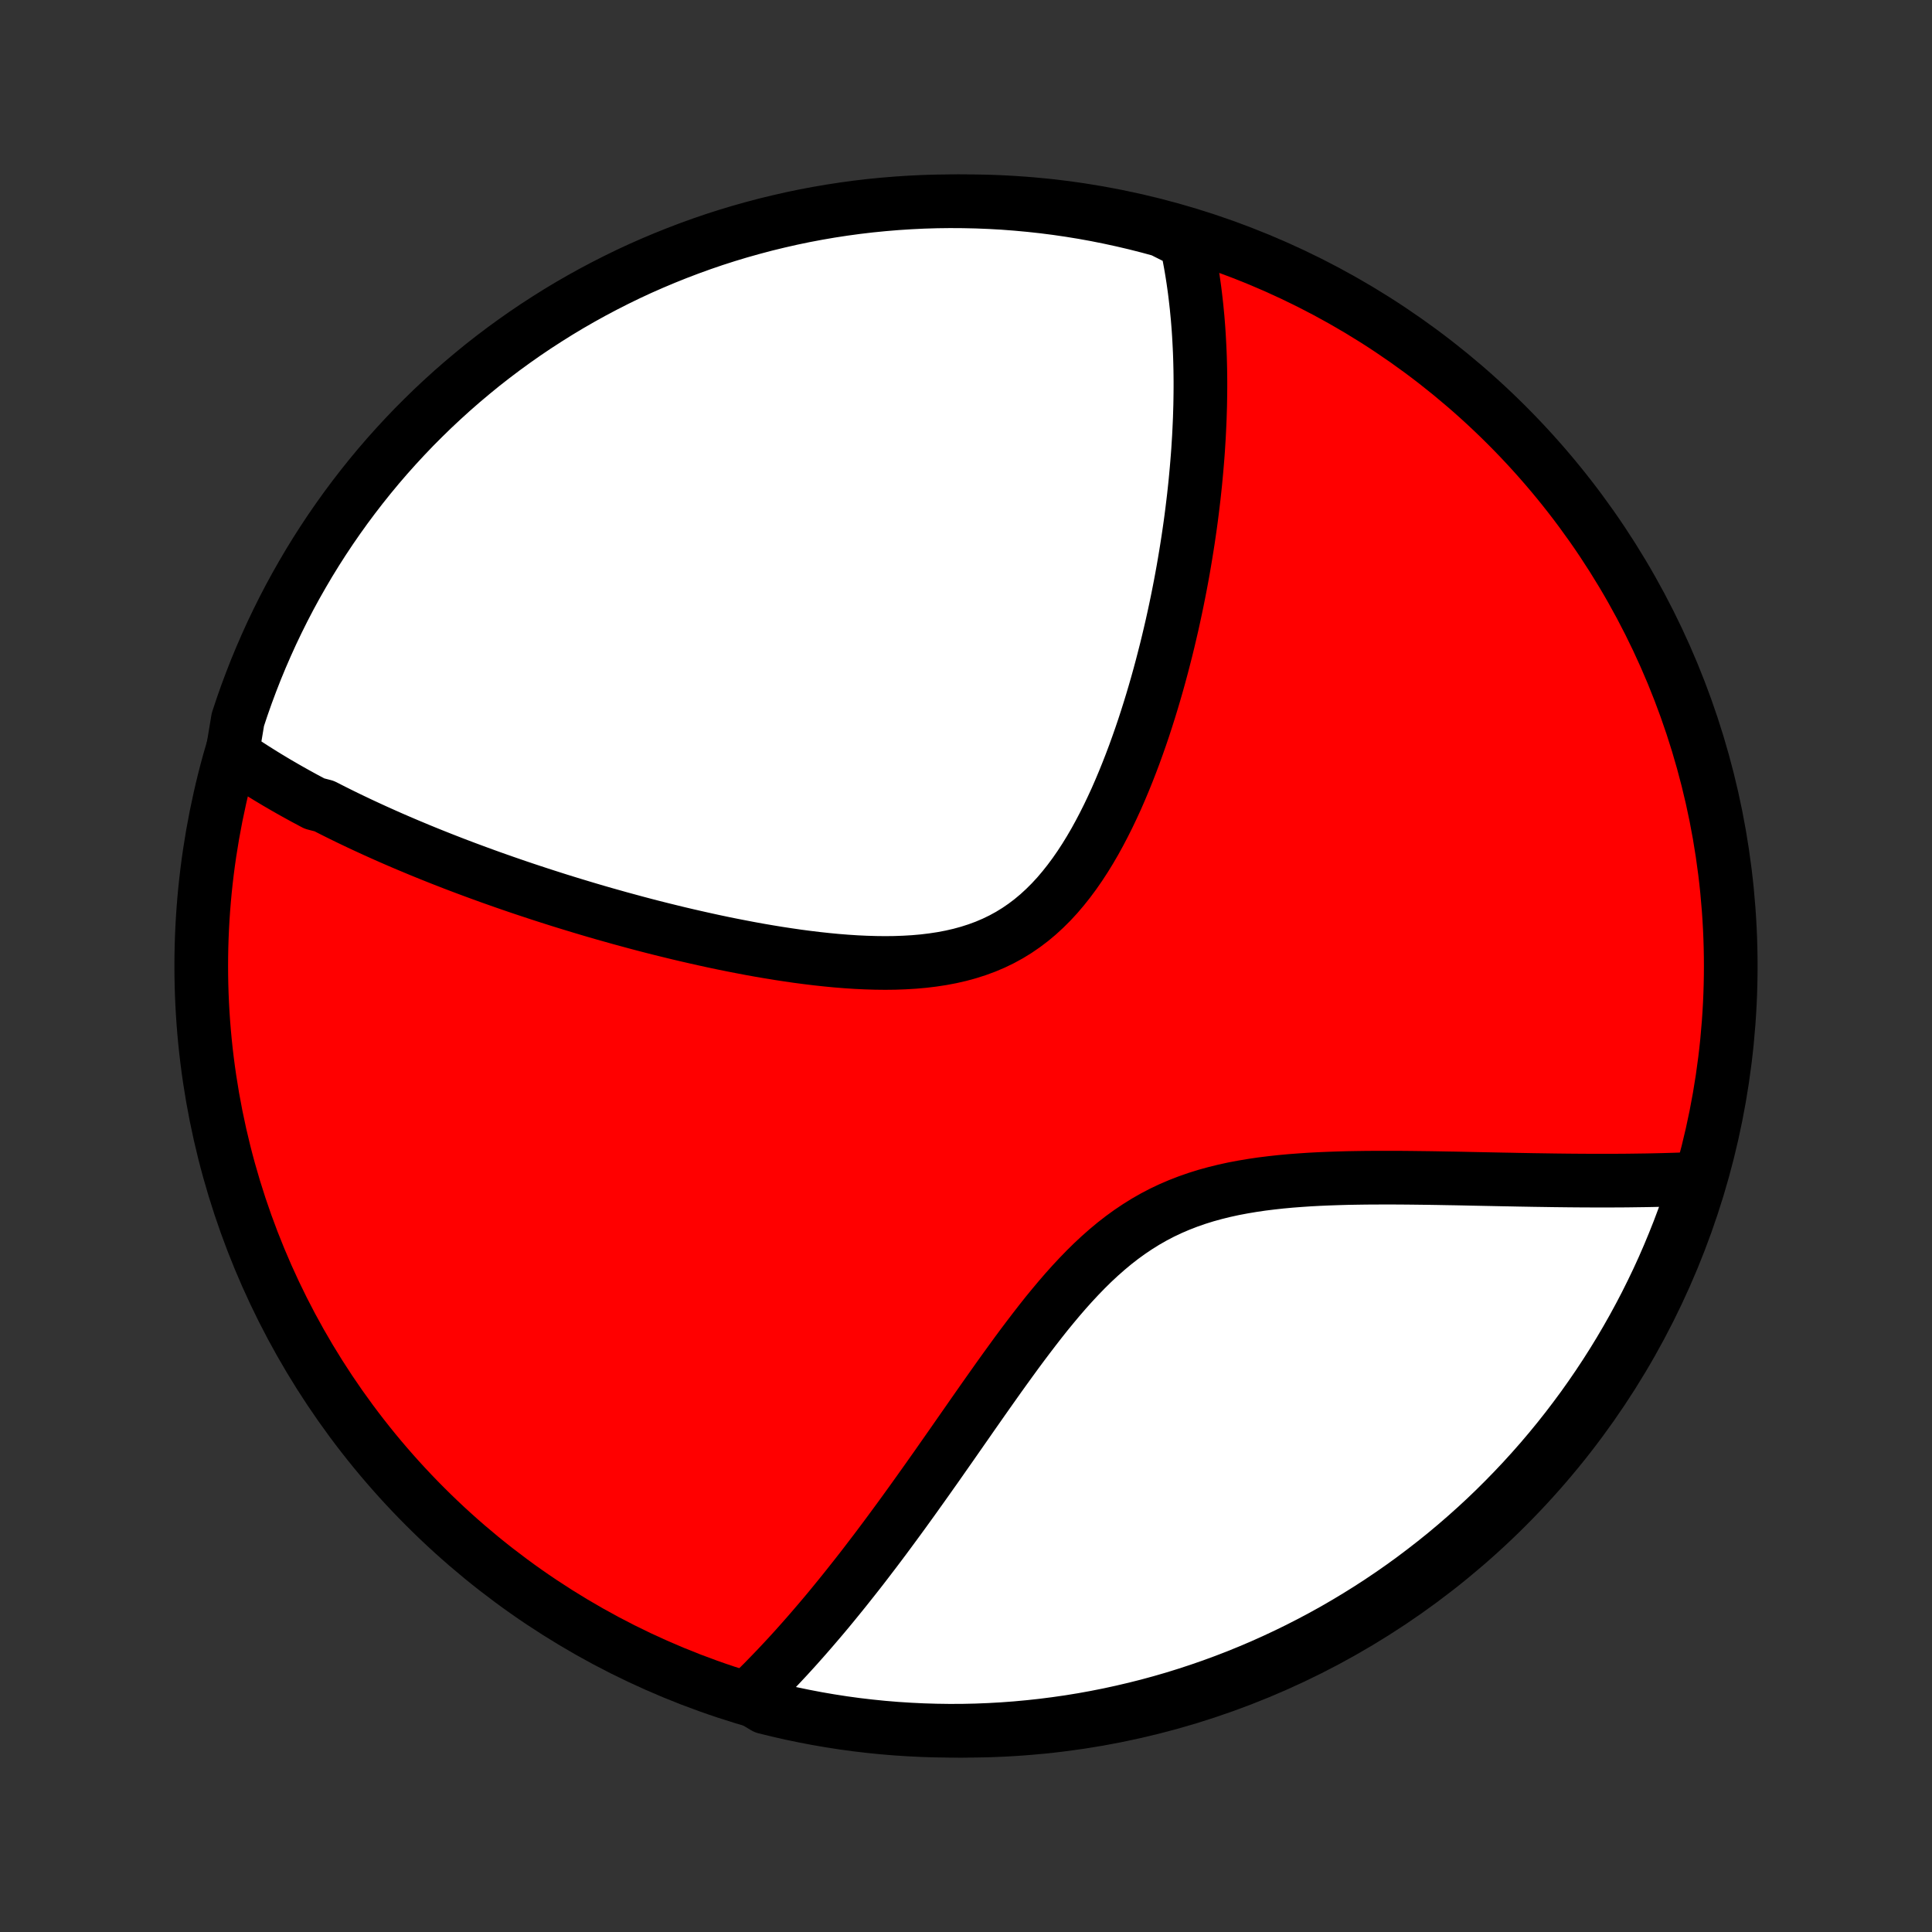 <?xml version="1.0" encoding="utf-8" standalone="no"?>
<!DOCTYPE svg PUBLIC "-//W3C//DTD SVG 1.1//EN"
  "http://www.w3.org/Graphics/SVG/1.1/DTD/svg11.dtd">
<!-- Created with matplotlib (http://matplotlib.org/) -->
<svg height="72pt" version="1.1" viewBox="0 0 72 72" width="72pt" xmlns="http://www.w3.org/2000/svg" xmlns:xlink="http://www.w3.org/1999/xlink">
 <rect x="0" y="0" width="72" height="72" fill="#333333" stroke="none"/>
 <defs>
  <style type="text/css">
*{stroke-linecap:butt;stroke-linejoin:round;}
  </style>
 </defs>
 <g id="figure_1">
  <g id="patch_1">
   <path d="
M0 72
L72 72
L72 0
L0 0
z
" style="fill:none;"/>
  </g>
  <g id="axes_1">
   <g id="PatchCollection_1">
    <defs>
     <path d="
M36 -7.5
C43.558 -7.5 50.808 -10.503 56.153 -15.848
C61.497 -21.192 64.5 -28.442 64.5 -36
C64.5 -43.558 61.497 -50.808 56.153 -56.153
C50.808 -61.497 43.558 -64.5 36 -64.5
C28.442 -64.5 21.192 -61.497 15.848 -56.153
C10.503 -50.808 7.5 -43.558 7.5 -36
C7.5 -28.442 10.503 -21.192 15.848 -15.848
C21.192 -10.503 28.442 -7.5 36 -7.5
z
" id="C0_0_a811fe30f3"/>
     <path d="
M8.651 -43.901
L8.813 -43.789
L8.976 -43.678
L9.14 -43.568
L9.305 -43.46
L9.471 -43.353
L9.638 -43.248
L9.806 -43.143
L9.975 -43.039
L10.145 -42.937
L10.315 -42.835
L10.487 -42.735
L10.66 -42.635
L10.834 -42.536
L11.009 -42.438
L11.185 -42.341
L11.362 -42.244
L11.541 -42.149
L11.72 -42.053
L12.083 -41.959
L12.266 -41.865
L12.45 -41.772
L12.636 -41.679
L12.823 -41.587
L13.012 -41.495
L13.202 -41.404
L13.393 -41.313
L13.586 -41.223
L13.781 -41.133
L13.977 -41.043
L14.175 -40.954
L14.374 -40.865
L14.575 -40.776
L14.778 -40.688
L14.982 -40.6
L15.189 -40.512
L15.398 -40.425
L15.608 -40.337
L15.82 -40.25
L16.035 -40.163
L16.252 -40.076
L16.471 -39.989
L16.692 -39.903
L16.915 -39.816
L17.141 -39.73
L17.369 -39.644
L17.6 -39.558
L17.833 -39.472
L18.069 -39.386
L18.307 -39.3
L18.548 -39.215
L18.792 -39.129
L19.038 -39.044
L19.288 -38.958
L19.54 -38.873
L19.796 -38.788
L20.054 -38.703
L20.316 -38.618
L20.581 -38.533
L20.849 -38.448
L21.12 -38.364
L21.394 -38.28
L21.672 -38.196
L21.953 -38.112
L22.238 -38.028
L22.526 -37.945
L22.818 -37.863
L23.113 -37.78
L23.412 -37.699
L23.714 -37.617
L24.02 -37.536
L24.329 -37.456
L24.642 -37.377
L24.959 -37.299
L25.279 -37.221
L25.602 -37.145
L25.929 -37.07
L26.26 -36.996
L26.593 -36.923
L26.93 -36.852
L27.27 -36.783
L27.614 -36.716
L27.96 -36.65
L28.309 -36.587
L28.66 -36.527
L29.014 -36.469
L29.37 -36.415
L29.728 -36.363
L30.088 -36.316
L30.45 -36.272
L30.812 -36.233
L31.175 -36.198
L31.539 -36.169
L31.903 -36.145
L32.267 -36.128
L32.629 -36.117
L32.991 -36.113
L33.35 -36.117
L33.708 -36.13
L34.062 -36.151
L34.414 -36.182
L34.761 -36.224
L35.103 -36.276
L35.441 -36.34
L35.773 -36.416
L36.099 -36.505
L36.417 -36.607
L36.729 -36.722
L37.034 -36.852
L37.33 -36.995
L37.619 -37.153
L37.899 -37.325
L38.17 -37.511
L38.433 -37.71
L38.688 -37.923
L38.934 -38.149
L39.172 -38.386
L39.402 -38.635
L39.623 -38.895
L39.837 -39.165
L40.044 -39.444
L40.243 -39.731
L40.435 -40.025
L40.62 -40.326
L40.799 -40.633
L40.971 -40.946
L41.137 -41.262
L41.298 -41.583
L41.452 -41.906
L41.602 -42.232
L41.745 -42.56
L41.884 -42.89
L42.018 -43.221
L42.147 -43.552
L42.272 -43.883
L42.392 -44.215
L42.508 -44.545
L42.62 -44.875
L42.727 -45.204
L42.831 -45.532
L42.931 -45.858
L43.027 -46.182
L43.12 -46.505
L43.209 -46.825
L43.295 -47.144
L43.377 -47.46
L43.457 -47.773
L43.533 -48.084
L43.606 -48.393
L43.677 -48.699
L43.744 -49.002
L43.809 -49.303
L43.871 -49.601
L43.93 -49.896
L43.987 -50.188
L44.041 -50.477
L44.093 -50.764
L44.142 -51.048
L44.189 -51.329
L44.234 -51.608
L44.277 -51.883
L44.317 -52.156
L44.356 -52.427
L44.392 -52.694
L44.426 -52.959
L44.458 -53.222
L44.489 -53.482
L44.517 -53.74
L44.544 -53.995
L44.568 -54.248
L44.591 -54.498
L44.612 -54.746
L44.632 -54.992
L44.65 -55.236
L44.665 -55.478
L44.68 -55.717
L44.692 -55.955
L44.703 -56.19
L44.713 -56.424
L44.72 -56.656
L44.727 -56.886
L44.731 -57.114
L44.734 -57.34
L44.736 -57.565
L44.736 -57.788
L44.734 -58.01
L44.731 -58.23
L44.726 -58.449
L44.72 -58.666
L44.712 -58.882
L44.702 -59.097
L44.691 -59.31
L44.679 -59.522
L44.665 -59.733
L44.649 -59.943
L44.632 -60.152
L44.612 -60.359
L44.592 -60.566
L44.569 -60.772
L44.545 -60.977
L44.52 -61.181
L44.492 -61.384
L44.463 -61.587
L44.432 -61.788
L44.399 -61.989
L44.364 -62.19
L44.327 -62.389
L44.288 -62.589
L44.248 -62.787
L44.205 -62.985
L43.758 -63.183
L43.278 -63.424
L42.796 -63.555
L42.312 -63.678
L41.826 -63.792
L41.338 -63.898
L40.849 -63.996
L40.358 -64.085
L39.866 -64.165
L39.372 -64.237
L38.878 -64.3
L38.383 -64.354
L37.887 -64.4
L37.39 -64.438
L36.893 -64.466
L36.396 -64.486
L35.898 -64.497
L35.401 -64.5
L34.904 -64.494
L34.407 -64.479
L33.91 -64.455
L33.415 -64.423
L32.92 -64.382
L32.426 -64.333
L31.933 -64.275
L31.441 -64.208
L30.951 -64.133
L30.462 -64.049
L29.975 -63.957
L29.49 -63.856
L29.007 -63.746
L28.526 -63.629
L28.047 -63.502
L27.57 -63.368
L27.096 -63.225
L26.625 -63.074
L26.157 -62.914
L25.692 -62.746
L25.23 -62.57
L24.771 -62.386
L24.315 -62.194
L23.863 -61.995
L23.415 -61.787
L22.971 -61.571
L22.53 -61.347
L22.094 -61.116
L21.662 -60.877
L21.234 -60.631
L20.811 -60.377
L20.393 -60.115
L19.979 -59.847
L19.57 -59.571
L19.166 -59.287
L18.767 -58.997
L18.374 -58.7
L17.985 -58.396
L17.603 -58.084
L17.226 -57.767
L16.854 -57.442
L16.489 -57.111
L16.129 -56.774
L15.776 -56.43
L15.428 -56.081
L15.087 -55.724
L14.752 -55.362
L14.424 -54.995
L14.102 -54.621
L13.787 -54.241
L13.479 -53.856
L13.178 -53.466
L12.883 -53.07
L12.596 -52.669
L12.316 -52.264
L12.043 -51.853
L11.777 -51.437
L11.518 -51.016
L11.268 -50.591
L11.024 -50.162
L10.788 -49.728
L10.56 -49.29
L10.34 -48.848
L10.127 -48.402
L9.923 -47.952
L9.726 -47.499
L9.537 -47.042
L9.357 -46.582
L9.184 -46.118
L9.02 -45.652
L8.864 -45.182
z
" id="C0_1_1d6169542b"/>
     <path d="
M27.88 -8.754
L28.026 -8.895
L28.173 -9.039
L28.319 -9.184
L28.466 -9.331
L28.612 -9.481
L28.759 -9.632
L28.907 -9.786
L29.054 -9.941
L29.202 -10.099
L29.351 -10.259
L29.5 -10.422
L29.649 -10.586
L29.799 -10.754
L29.949 -10.923
L30.1 -11.095
L30.252 -11.27
L30.404 -11.447
L30.557 -11.626
L30.711 -11.808
L30.866 -11.993
L31.021 -12.181
L31.177 -12.372
L31.334 -12.565
L31.492 -12.761
L31.651 -12.961
L31.811 -13.163
L31.973 -13.368
L32.135 -13.576
L32.298 -13.788
L32.462 -14.003
L32.628 -14.22
L32.795 -14.442
L32.963 -14.666
L33.132 -14.894
L33.302 -15.125
L33.474 -15.359
L33.648 -15.597
L33.822 -15.838
L33.999 -16.083
L34.176 -16.331
L34.355 -16.582
L34.536 -16.836
L34.718 -17.094
L34.903 -17.355
L35.088 -17.62
L35.275 -17.887
L35.465 -18.158
L35.655 -18.431
L35.848 -18.708
L36.043 -18.987
L36.239 -19.269
L36.438 -19.553
L36.638 -19.839
L36.841 -20.127
L37.046 -20.417
L37.253 -20.709
L37.463 -21.001
L37.675 -21.294
L37.889 -21.588
L38.106 -21.881
L38.327 -22.174
L38.55 -22.466
L38.776 -22.757
L39.005 -23.046
L39.239 -23.331
L39.475 -23.613
L39.716 -23.892
L39.961 -24.165
L40.211 -24.433
L40.464 -24.694
L40.723 -24.949
L40.987 -25.195
L41.257 -25.433
L41.532 -25.662
L41.812 -25.88
L42.099 -26.088
L42.392 -26.285
L42.69 -26.471
L42.995 -26.645
L43.305 -26.807
L43.621 -26.957
L43.943 -27.095
L44.27 -27.222
L44.602 -27.338
L44.938 -27.443
L45.279 -27.537
L45.623 -27.622
L45.97 -27.698
L46.32 -27.764
L46.672 -27.823
L47.026 -27.875
L47.381 -27.919
L47.737 -27.958
L48.093 -27.991
L48.449 -28.018
L48.804 -28.042
L49.159 -28.061
L49.513 -28.076
L49.865 -28.088
L50.215 -28.098
L50.563 -28.104
L50.91 -28.109
L51.253 -28.111
L51.594 -28.112
L51.931 -28.112
L52.266 -28.11
L52.598 -28.107
L52.926 -28.103
L53.251 -28.099
L53.572 -28.094
L53.89 -28.088
L54.204 -28.083
L54.514 -28.077
L54.821 -28.07
L55.124 -28.064
L55.423 -28.058
L55.719 -28.052
L56.011 -28.046
L56.299 -28.041
L56.583 -28.035
L56.864 -28.03
L57.141 -28.025
L57.414 -28.021
L57.684 -28.017
L57.95 -28.013
L58.212 -28.01
L58.471 -28.007
L58.727 -28.005
L58.98 -28.003
L59.229 -28.002
L59.474 -28.001
L59.717 -28.001
L59.956 -28.001
L60.193 -28.002
L60.426 -28.003
L60.657 -28.005
L60.884 -28.008
L61.109 -28.011
L61.331 -28.014
L61.55 -28.018
L61.767 -28.023
L61.981 -28.028
L62.192 -28.034
L62.401 -28.04
L62.608 -28.047
L62.812 -28.055
L63.014 -28.063
L63.219 -28.072
L63.068 -27.552
L62.908 -27.078
L62.74 -26.607
L62.564 -26.139
L62.379 -25.674
L62.187 -25.212
L61.987 -24.753
L61.779 -24.298
L61.562 -23.846
L61.339 -23.398
L61.107 -22.954
L60.868 -22.514
L60.621 -22.078
L60.367 -21.646
L60.105 -21.218
L59.836 -20.795
L59.56 -20.377
L59.276 -19.963
L58.986 -19.554
L58.688 -19.151
L58.384 -18.752
L58.073 -18.359
L57.755 -17.971
L57.43 -17.588
L57.099 -17.212
L56.761 -16.84
L56.417 -16.475
L56.067 -16.116
L55.711 -15.762
L55.349 -15.415
L54.98 -15.074
L54.606 -14.74
L54.227 -14.412
L53.842 -14.09
L53.451 -13.776
L53.055 -13.468
L52.654 -13.166
L52.248 -12.872
L51.837 -12.585
L51.421 -12.305
L51 -12.032
L50.575 -11.767
L50.145 -11.509
L49.712 -11.258
L49.273 -11.015
L48.831 -10.78
L48.385 -10.552
L47.935 -10.332
L47.482 -10.12
L47.025 -9.915
L46.564 -9.719
L46.101 -9.53
L45.634 -9.35
L45.165 -9.178
L44.692 -9.014
L44.217 -8.858
L43.74 -8.71
L43.26 -8.571
L42.778 -8.44
L42.294 -8.318
L41.807 -8.204
L41.32 -8.098
L40.83 -8.001
L40.339 -7.912
L39.847 -7.832
L39.353 -7.761
L38.859 -7.698
L38.364 -7.644
L37.868 -7.598
L37.371 -7.561
L36.874 -7.533
L36.377 -7.513
L35.879 -7.502
L35.382 -7.5
L34.885 -7.507
L34.388 -7.522
L33.892 -7.546
L33.396 -7.578
L32.901 -7.619
L32.407 -7.669
L31.914 -7.727
L31.422 -7.794
L30.932 -7.87
L30.444 -7.954
L29.957 -8.047
L29.471 -8.148
L28.988 -8.258
L28.507 -8.376
z
" id="C0_2_21fc3a2c99"/>
    </defs>
    <g clip-path="url(#p1bffca34e9)">
     <use style="fill:#ff0000;stroke:#000000;stroke-width:2.0;" x="0.0" xlink:href="#C0_0_a811fe30f3" y="72.0"/>
    </g>
    <g clip-path="url(#p1bffca34e9)">
     <use style="fill:#ffffff;stroke:#000000;stroke-width:2.0;" x="0.0" xlink:href="#C0_1_1d6169542b" y="72.0"/>
    </g>
    <g clip-path="url(#p1bffca34e9)">
     <use style="fill:#ffffff;stroke:#000000;stroke-width:2.0;" x="0.0" xlink:href="#C0_2_21fc3a2c99" y="72.0"/>
    </g>
   </g>
  </g>
 </g>
 <defs>
  <clipPath id="p1bffca34e9">
   <rect height="72.0" width="72.0" x="0.0" y="0.0"/>
  </clipPath>
 </defs>
</svg>
